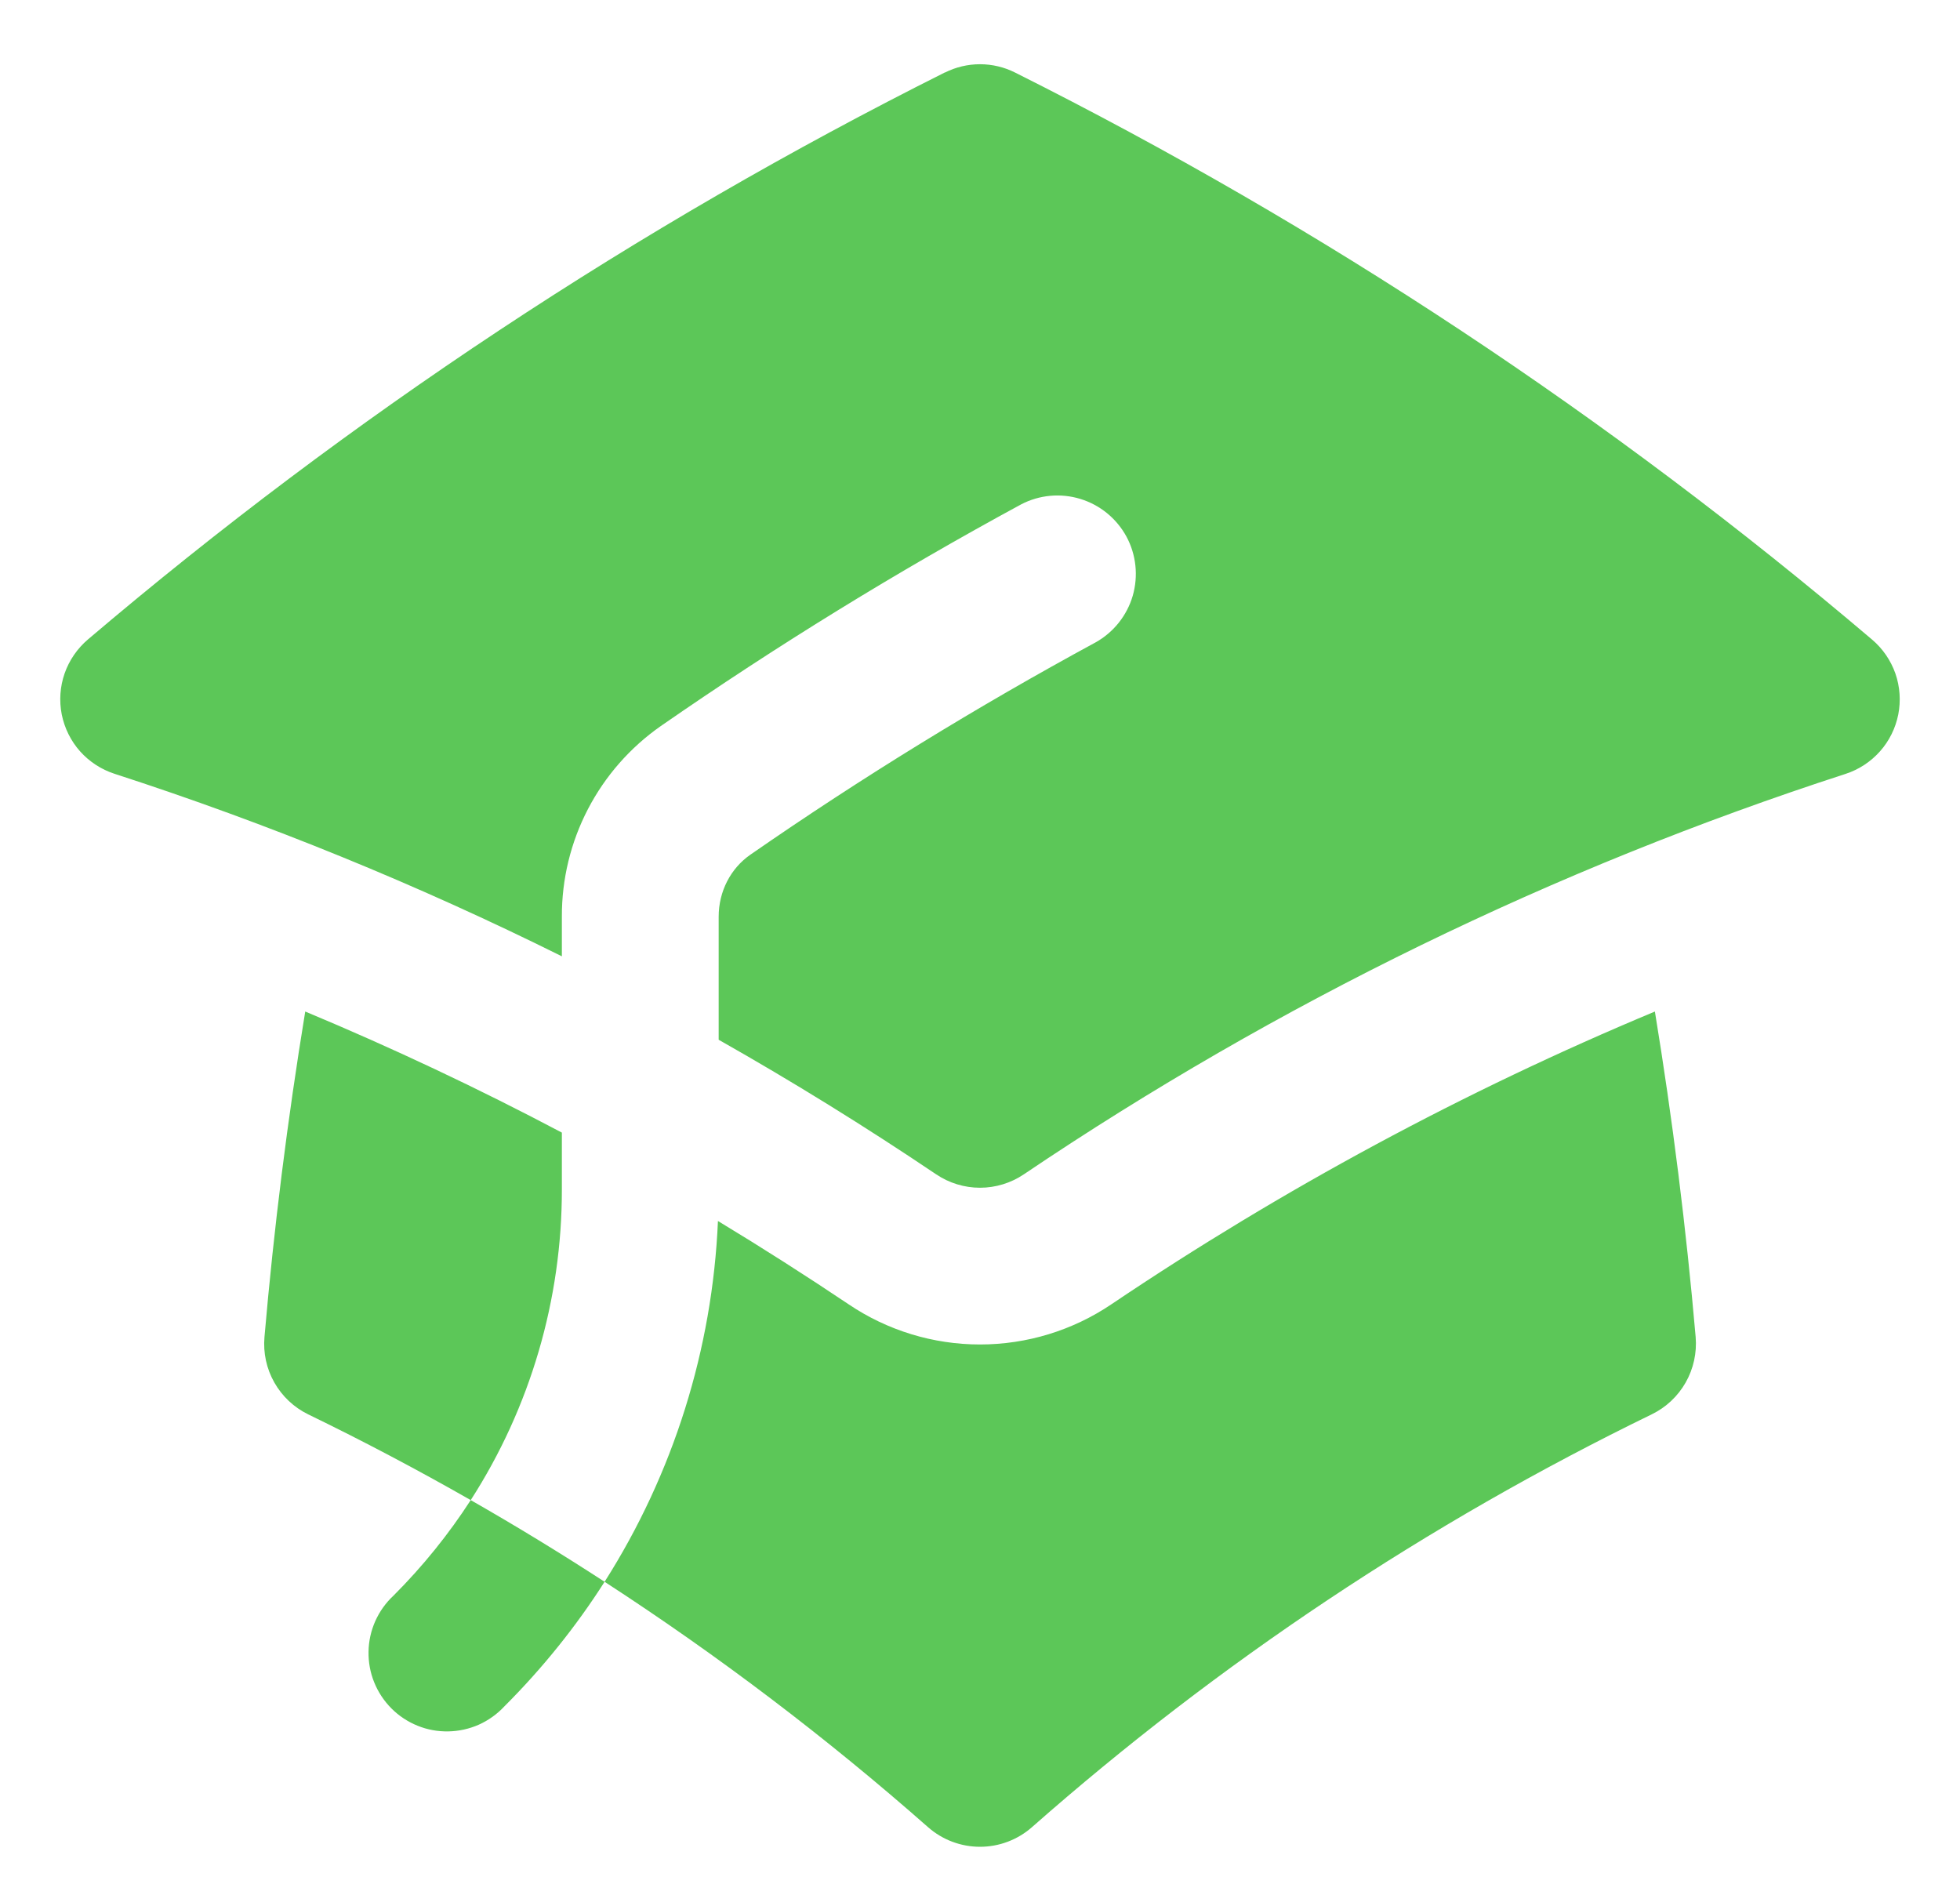 <svg width="30" height="29" viewBox="0 0 30 29" fill="none" xmlns="http://www.w3.org/2000/svg">
<path fill-rule="evenodd" clip-rule="evenodd" d="M14.462 1.111C14.629 1.027 14.813 0.983 15 0.983C15.187 0.983 15.371 1.027 15.538 1.111C20.242 3.468 24.645 6.381 28.654 9.789C28.817 9.927 28.94 10.107 29.011 10.308C29.081 10.51 29.096 10.727 29.055 10.936C29.013 11.146 28.917 11.341 28.775 11.5C28.633 11.66 28.451 11.779 28.248 11.845C23.791 13.291 19.557 15.353 15.672 17.973C15.474 18.107 15.239 18.179 15 18.179C14.761 18.179 14.526 18.107 14.328 17.973C13.246 17.244 12.136 16.557 11 15.914V14.031C11 13.64 11.186 13.29 11.483 13.083C13.185 11.903 14.951 10.818 16.771 9.831C17.046 9.677 17.25 9.42 17.338 9.118C17.425 8.815 17.391 8.489 17.241 8.212C17.09 7.935 16.837 7.728 16.535 7.636C16.234 7.544 15.908 7.574 15.629 7.72C13.73 8.749 11.89 9.882 10.115 11.112C9.646 11.44 9.263 11.876 8.999 12.384C8.735 12.892 8.598 13.457 8.6 14.029V14.637C6.389 13.538 4.1 12.604 1.752 11.843C1.549 11.777 1.367 11.658 1.225 11.499C1.083 11.339 0.987 11.144 0.945 10.935C0.904 10.725 0.919 10.508 0.989 10.307C1.06 10.105 1.183 9.926 1.346 9.787C5.355 6.38 9.758 3.466 14.462 1.109V1.111ZM8.6 17.335C7.319 16.658 6.009 16.04 4.672 15.482C4.401 17.134 4.192 18.796 4.048 20.464C4.027 20.706 4.079 20.949 4.199 21.16C4.319 21.372 4.5 21.542 4.718 21.648C5.563 22.058 6.392 22.496 7.205 22.96C6.869 23.479 6.477 23.968 6.022 24.423C5.904 24.532 5.81 24.665 5.744 24.812C5.679 24.959 5.643 25.118 5.641 25.279C5.638 25.44 5.667 25.601 5.728 25.75C5.788 25.899 5.878 26.035 5.992 26.149C6.106 26.263 6.242 26.353 6.391 26.413C6.54 26.474 6.701 26.503 6.862 26.5C7.023 26.497 7.182 26.462 7.329 26.397C7.476 26.331 7.609 26.236 7.718 26.119C8.31 25.528 8.822 24.887 9.254 24.21C10.994 25.34 12.649 26.595 14.206 27.967C14.426 28.16 14.708 28.266 15 28.266C15.292 28.266 15.574 28.16 15.794 27.967C18.658 25.443 21.849 23.317 25.282 21.647C25.5 21.541 25.681 21.371 25.801 21.16C25.921 20.949 25.974 20.706 25.954 20.464C25.809 18.796 25.601 17.134 25.33 15.482C22.416 16.698 19.63 18.199 17.011 19.963C16.417 20.364 15.717 20.578 15 20.578C14.283 20.578 13.583 20.364 12.989 19.963C12.333 19.523 11.667 19.098 10.989 18.688C10.905 20.648 10.307 22.554 9.254 24.21C8.583 23.774 7.9 23.357 7.205 22.96C8.118 21.541 8.602 19.888 8.6 18.2V17.336V17.335Z" fill="#5CC758"/>
</svg>
